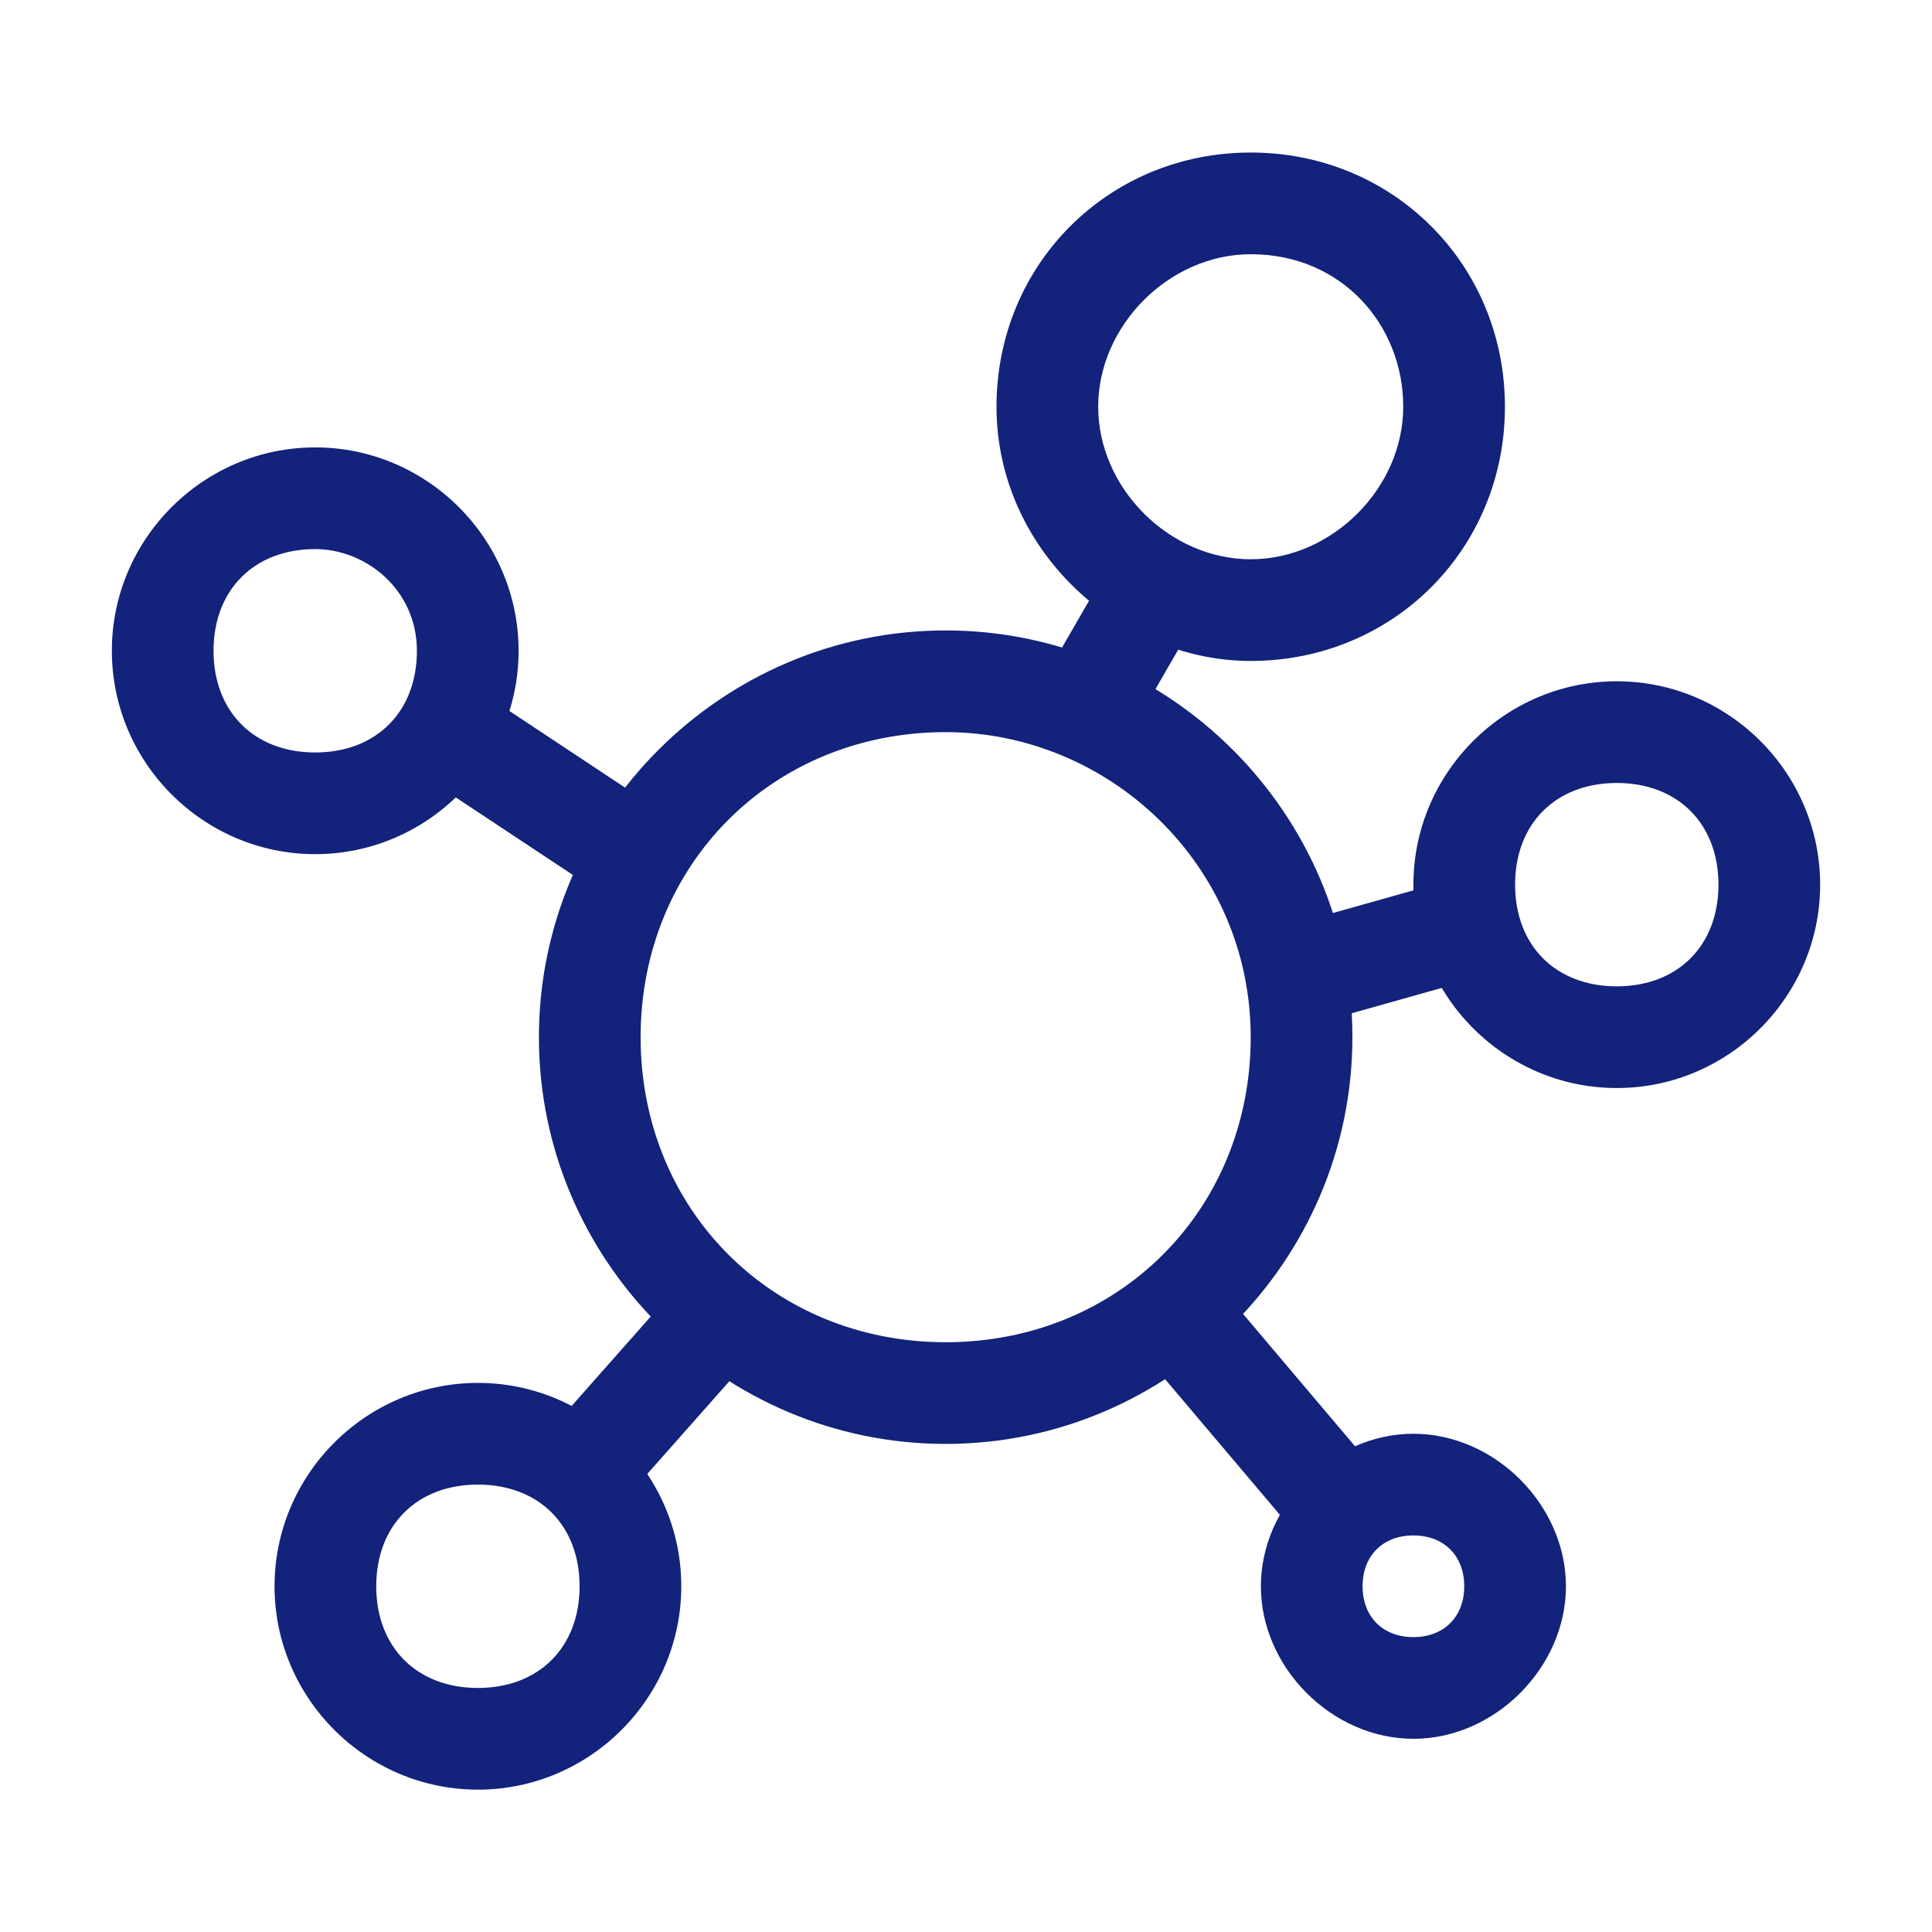 <?xml version="1.0" standalone="no"?><!DOCTYPE svg PUBLIC "-//W3C//DTD SVG 1.1//EN" "http://www.w3.org/Graphics/SVG/1.1/DTD/svg11.dtd"><svg t="1748527529198" class="icon" viewBox="0 0 1024 1024" version="1.1" xmlns="http://www.w3.org/2000/svg" p-id="2087" xmlns:xlink="http://www.w3.org/1999/xlink" width="48" height="48"><path d="M209.004 401.085l29.75-44.949 107.843 71.465-29.75 44.894zM682.469 546.6l-14.552-51.846 124.497-35.032 14.552 51.847z m-367.4 266.24L274.7 777.162l85.693-96.903 40.421 35.733z m282.893-422.588l-46.673-26.948 43.116-74.644 46.673 26.948z m17.678 338.513l41.121-34.816 83.537 98.735-41.122 34.816z" fill="#13227a" p-id="2088"></path><path d="M501.221 765.305c-118.568 0-215.579-97.01-215.579-215.579s97.01-215.579 215.58-215.579S716.8 431.157 716.8 549.727s-97.01 215.578-215.579 215.578z m0-377.263c-91.621 0-161.684 70.063-161.684 161.684S409.6 711.411 501.22 711.411s161.684-70.064 161.684-161.685-75.452-161.684-161.684-161.684z m-334.147 64.674c-59.285 0-107.79-48.505-107.79-107.79s48.505-107.79 107.79-107.79 107.79 48.506 107.79 107.79-48.506 107.79-107.79 107.79z m0-161.684c-32.337 0-53.895 21.557-53.895 53.894s21.558 53.895 53.895 53.895 53.894-21.558 53.894-53.895-26.947-53.894-53.894-53.894z m86.231 657.515c-59.284 0-107.79-48.505-107.79-107.79s48.506-107.789 107.79-107.789 107.79 48.506 107.79 107.79-48.506 107.79-107.79 107.79z m0-161.684c-32.337 0-53.894 21.558-53.894 53.895s21.557 53.895 53.894 53.895 53.895-21.558 53.895-53.895-21.558-53.895-53.895-53.895z m603.621-210.19c-59.284 0-107.79-48.505-107.79-107.789s48.506-107.79 107.79-107.79 107.79 48.506 107.79 107.79-48.505 107.79-107.79 107.79z m0-161.684c-32.337 0-53.894 21.558-53.894 53.895s21.557 53.895 53.894 53.895 53.895-21.558 53.895-53.895-21.558-53.895-53.895-53.895z m-194.02-64.673c-70.064 0-134.738-59.284-134.738-134.737S587.453 80.842 662.905 80.842s134.737 59.284 134.737 134.737-59.284 134.737-134.737 134.737z m0-215.58c-43.117 0-80.843 37.727-80.843 80.843s37.726 80.842 80.842 80.842 80.842-37.726 80.842-80.842-32.336-80.842-80.842-80.842z m86.23 786.864c-43.115 0-80.841-37.726-80.841-80.842s37.726-80.842 80.842-80.842 80.842 37.726 80.842 80.842-37.726 80.842-80.842 80.842z m0-107.79c-16.168 0-26.947 10.78-26.947 26.948s10.78 26.947 26.948 26.947 26.947-10.779 26.947-26.947-10.779-26.947-26.947-26.947z" fill="#13227a" p-id="2089"></path></svg>